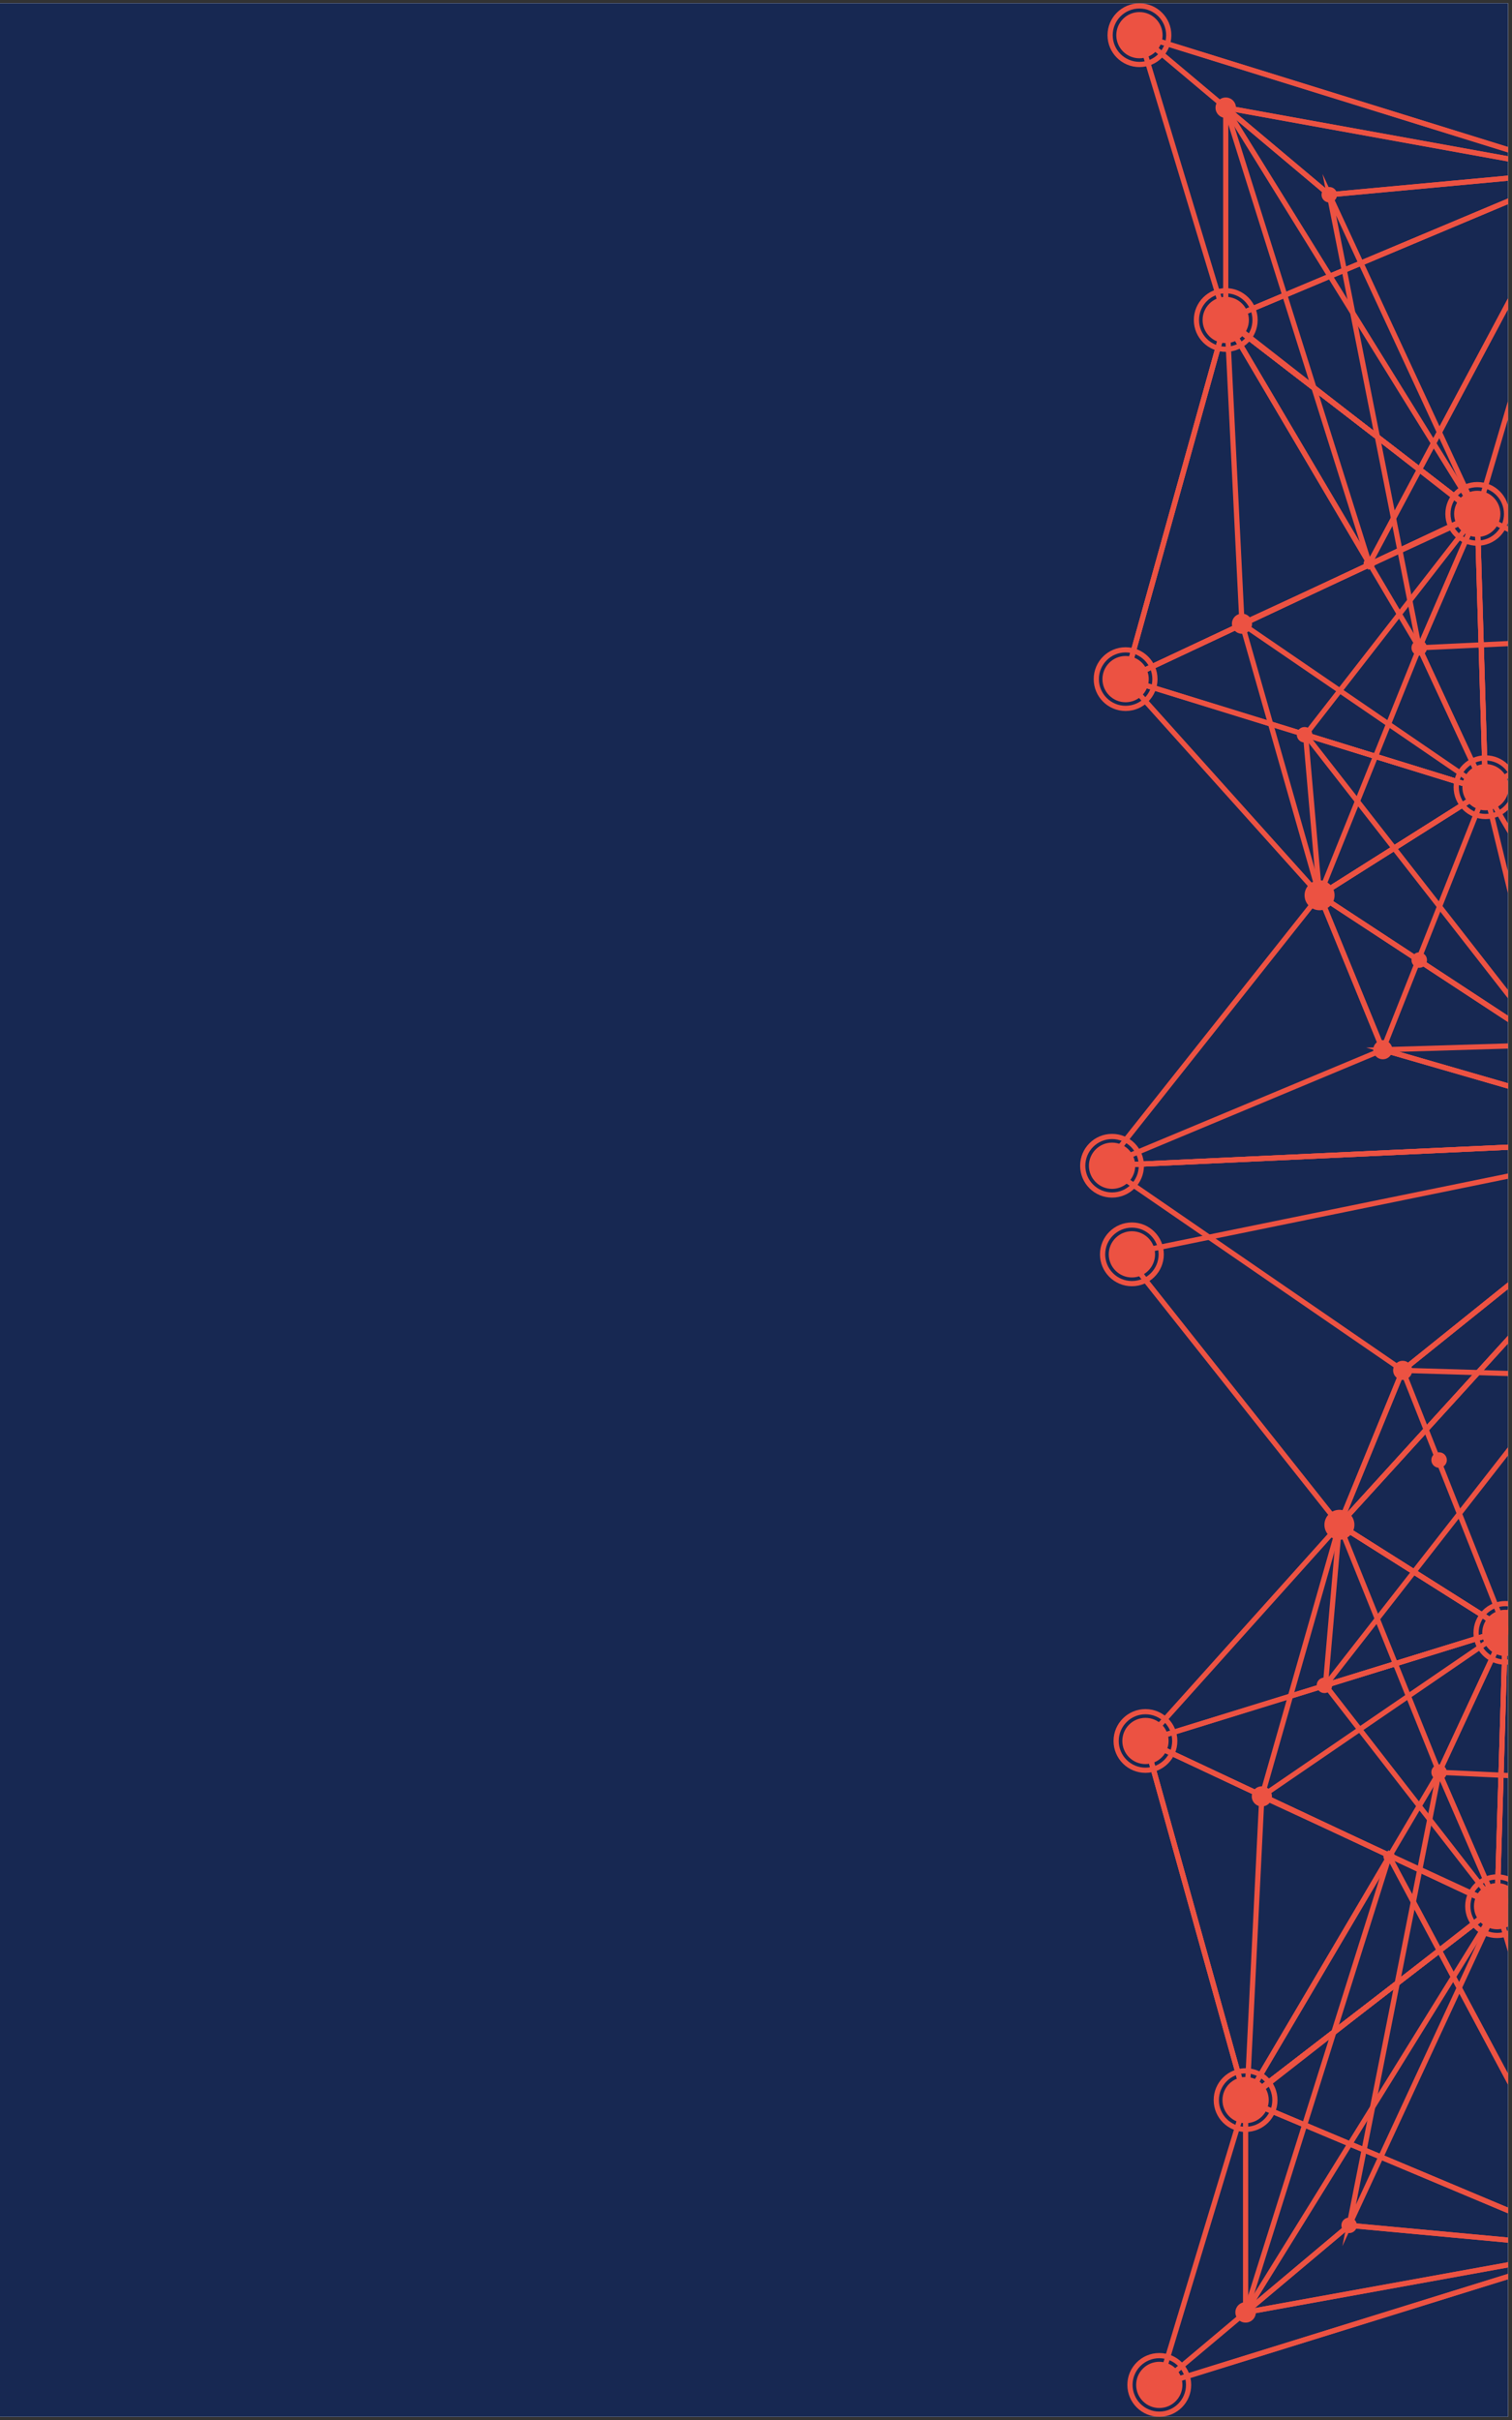 <svg xmlns="http://www.w3.org/2000/svg" xmlns:xlink="http://www.w3.org/1999/xlink" width="375" zoomAndPan="magnify" viewBox="0 0 281.25 450" height="600" preserveAspectRatio="xMidYMid meet" version="1.0"><rect x="0" y="0" width="281.25" height="450" fill="#333333" stroke="none"/><defs><clipPath id="id1"><path d="M 0 0.598 L 280.504 0.598 L 280.504 449.402 L 0 449.402 Z M 0 0.598 " clip-rule="nonzero"/></clipPath><clipPath id="id2"><path d="M 204 165 L 280.504 165 L 280.504 218 L 204 218 Z M 204 165 " clip-rule="nonzero"/></clipPath><clipPath id="id3"><path d="M 202 194 L 280.504 194 L 280.504 218 L 202 218 Z M 202 194 " clip-rule="nonzero"/></clipPath><clipPath id="id4"><path d="M 254 193 L 280.504 193 L 280.504 214 L 254 214 Z M 254 193 " clip-rule="nonzero"/></clipPath><clipPath id="id5"><path d="M 244 165 L 280.504 165 L 280.504 214 L 244 214 Z M 244 165 " clip-rule="nonzero"/></clipPath><clipPath id="id6"><path d="M 244 146 L 280.504 146 L 280.504 214 L 244 214 Z M 244 146 " clip-rule="nonzero"/></clipPath><clipPath id="id7"><path d="M 241 135 L 280.504 135 L 280.504 197 L 241 197 Z M 241 135 " clip-rule="nonzero"/></clipPath><clipPath id="id8"><path d="M 227 31 L 280.504 31 L 280.504 97 L 227 97 Z M 227 31 " clip-rule="nonzero"/></clipPath><clipPath id="id9"><path d="M 227 30 L 280.504 30 L 280.504 106 L 227 106 Z M 227 30 " clip-rule="nonzero"/></clipPath><clipPath id="id10"><path d="M 227 19 L 280.504 19 L 280.504 107 L 227 107 Z M 227 19 " clip-rule="nonzero"/></clipPath><clipPath id="id11"><path d="M 211 5 L 280.504 5 L 280.504 61 L 211 61 Z M 211 5 " clip-rule="nonzero"/></clipPath><clipPath id="id12"><path d="M 209 5 L 280.504 5 L 280.504 37 L 209 37 Z M 209 5 " clip-rule="nonzero"/></clipPath><clipPath id="id13"><path d="M 226 19 L 280.504 19 L 280.504 37 L 226 37 Z M 226 19 " clip-rule="nonzero"/></clipPath><clipPath id="id14"><path d="M 274 94 L 280.504 94 L 280.504 148 L 274 148 Z M 274 94 " clip-rule="nonzero"/></clipPath><clipPath id="id15"><path d="M 263 117 L 280.504 117 L 280.504 148 L 263 148 Z M 263 117 " clip-rule="nonzero"/></clipPath><clipPath id="id16"><path d="M 200.91 210 L 213 210 L 213 223 L 200.91 223 Z M 200.91 210 " clip-rule="nonzero"/></clipPath><clipPath id="id17"><path d="M 270 140 L 280.504 140 L 280.504 153 L 270 153 Z M 270 140 " clip-rule="nonzero"/></clipPath><clipPath id="id18"><path d="M 272 142 L 280.504 142 L 280.504 151 L 272 151 Z M 272 142 " clip-rule="nonzero"/></clipPath><clipPath id="id19"><path d="M 268 89 L 280.504 89 L 280.504 102 L 268 102 Z M 268 89 " clip-rule="nonzero"/></clipPath><clipPath id="id20"><path d="M 206 0.613 L 218 0.613 L 218 12.523 L 206 12.523 Z M 206 0.613 " clip-rule="nonzero"/></clipPath><clipPath id="id21"><path d="M 208 210 L 280.504 210 L 280.504 285 L 208 285 Z M 208 210 " clip-rule="nonzero"/></clipPath><clipPath id="id22"><path d="M 204 211 L 280.504 211 L 280.504 256 L 204 256 Z M 204 211 " clip-rule="nonzero"/></clipPath><clipPath id="id23"><path d="M 259 209 L 280.504 209 L 280.504 257 L 259 257 Z M 259 209 " clip-rule="nonzero"/></clipPath><clipPath id="id24"><path d="M 247 211 L 280.504 211 L 280.504 286 L 247 286 Z M 247 211 " clip-rule="nonzero"/></clipPath><clipPath id="id25"><path d="M 248 209 L 280.504 209 L 280.504 304 L 248 304 Z M 248 209 " clip-rule="nonzero"/></clipPath><clipPath id="id26"><path d="M 248 253 L 280.504 253 L 280.504 305 L 248 305 Z M 248 253 " clip-rule="nonzero"/></clipPath><clipPath id="id27"><path d="M 211 282 L 280.504 282 L 280.504 325 L 211 325 Z M 211 282 " clip-rule="nonzero"/></clipPath><clipPath id="id28"><path d="M 233 282 L 280.504 282 L 280.504 336 L 233 336 Z M 233 282 " clip-rule="nonzero"/></clipPath><clipPath id="id29"><path d="M 248 282 L 280.504 282 L 280.504 331 L 248 331 Z M 248 282 " clip-rule="nonzero"/></clipPath><clipPath id="id30"><path d="M 246 282 L 280.504 282 L 280.504 315 L 246 315 Z M 246 282 " clip-rule="nonzero"/></clipPath><clipPath id="id31"><path d="M 245 253 L 280.504 253 L 280.504 315 L 245 315 Z M 245 253 " clip-rule="nonzero"/></clipPath><clipPath id="id32"><path d="M 211 302 L 280.504 302 L 280.504 356 L 211 356 Z M 211 302 " clip-rule="nonzero"/></clipPath><clipPath id="id33"><path d="M 245 302 L 280.504 302 L 280.504 356 L 245 356 Z M 245 302 " clip-rule="nonzero"/></clipPath><clipPath id="id34"><path d="M 231 352 L 280.504 352 L 280.504 432 L 231 432 Z M 231 352 " clip-rule="nonzero"/></clipPath><clipPath id="id35"><path d="M 230 353 L 280.504 353 L 280.504 419 L 230 419 Z M 230 353 " clip-rule="nonzero"/></clipPath><clipPath id="id36"><path d="M 230 344 L 280.504 344 L 280.504 420 L 230 420 Z M 230 344 " clip-rule="nonzero"/></clipPath><clipPath id="id37"><path d="M 230 343 L 280.504 343 L 280.504 431 L 230 431 Z M 230 343 " clip-rule="nonzero"/></clipPath><clipPath id="id38"><path d="M 214 389 L 280.504 389 L 280.504 445 L 214 445 Z M 214 389 " clip-rule="nonzero"/></clipPath><clipPath id="id39"><path d="M 213 413 L 280.504 413 L 280.504 445 L 213 445 Z M 213 413 " clip-rule="nonzero"/></clipPath><clipPath id="id40"><path d="M 229 413 L 280.504 413 L 280.504 431 L 229 431 Z M 229 413 " clip-rule="nonzero"/></clipPath><clipPath id="id41"><path d="M 277 302 L 280.504 302 L 280.504 356 L 277 356 Z M 277 302 " clip-rule="nonzero"/></clipPath><clipPath id="id42"><path d="M 266.668 302.164 L 280.504 302.164 L 280.504 333 L 266.668 333 Z M 266.668 302.164 " clip-rule="nonzero"/></clipPath><clipPath id="id43"><path d="M 274 297 L 280.504 297 L 280.504 310 L 274 310 Z M 274 297 " clip-rule="nonzero"/></clipPath><clipPath id="id44"><path d="M 275 299 L 280.504 299 L 280.504 308 L 275 308 Z M 275 299 " clip-rule="nonzero"/></clipPath><clipPath id="id45"><path d="M 272 348 L 280.504 348 L 280.504 361 L 272 361 Z M 272 348 " clip-rule="nonzero"/></clipPath><clipPath id="id46"><path d="M 274 350 L 280.504 350 L 280.504 359 L 274 359 Z M 274 350 " clip-rule="nonzero"/></clipPath><clipPath id="id47"><path d="M 209 437 L 222 437 L 222 449.402 L 209 449.402 Z M 209 437 " clip-rule="nonzero"/></clipPath></defs><g clip-path="url(#id1)"><path fill="#ffffff" d="M 0 0.598 L 281.25 0.598 L 281.25 458.379 L 0 458.379 Z M 0 0.598 " fill-opacity="1" fill-rule="nonzero"/><path fill="#172852" d="M 0 0.598 L 280.504 0.598 L 280.504 449.402 L 0 449.402 Z M 0 0.598 " fill-opacity="1" fill-rule="nonzero"/><path fill="#ffffff" d="M 0 0.598 L 280.504 0.598 L 280.504 449.402 L 0 449.402 Z M 0 0.598 " fill-opacity="1" fill-rule="nonzero"/><path fill="#172852" d="M 0 0.598 L 280.504 0.598 L 280.504 449.402 L 0 449.402 Z M 0 0.598 " fill-opacity="1" fill-rule="nonzero"/></g><g clip-path="url(#id2)"><path fill="#ec5242" d="M 206.609 216.238 L 312.988 211.348 L 245.559 167.125 Z M 316.012 212.176 L 204.535 217.301 L 245.352 165.832 L 316.012 212.176 " fill-opacity="1" fill-rule="nonzero"/></g><g clip-path="url(#id3)"><path fill="#ec5242" d="M 208.281 216.164 L 311.559 211.414 L 257.25 195.711 Z M 317.441 212.109 L 202.863 217.379 L 257.191 194.688 L 317.441 212.109 " fill-opacity="1" fill-rule="nonzero"/></g><g clip-path="url(#id4)"><path fill="#ec5242" d="M 260.309 195.59 L 311.555 210.41 L 287.711 194.77 Z M 317.445 213.117 L 254.133 194.809 L 287.988 193.797 L 317.445 213.117 " fill-opacity="1" fill-rule="nonzero"/></g><g clip-path="url(#id5)"><path fill="#ec5242" d="M 257.582 194.801 L 311.555 210.41 L 246.492 167.734 Z M 317.445 213.117 L 256.863 195.598 L 244.418 165.219 L 317.445 213.117 " fill-opacity="1" fill-rule="nonzero"/></g><g clip-path="url(#id6)"><path fill="#ec5242" d="M 246.348 166.484 L 313.031 210.223 L 276.164 147.648 Z M 315.969 213.305 L 244.562 166.473 L 276.488 146.301 L 315.969 213.305 " fill-opacity="1" fill-rule="nonzero"/></g><path fill="#ec5242" d="M 257.215 193.906 L 275.328 148.176 L 246.059 166.672 Z M 277.32 145.773 L 257.23 196.492 L 244.855 166.285 L 277.32 145.773 " fill-opacity="1" fill-rule="nonzero"/><path fill="#ec5242" d="M 245.543 165.852 L 275.18 147.129 L 210.902 127.258 Z M 277.469 146.824 L 245.367 167.105 L 207.852 125.305 L 277.469 146.824 " fill-opacity="1" fill-rule="nonzero"/><path fill="#ec5242" d="M 245.742 165.727 L 275.445 146.961 L 231.859 117.137 Z M 277.203 146.992 L 245.168 167.23 L 230.191 114.824 L 277.203 146.992 " fill-opacity="1" fill-rule="nonzero"/><path fill="#ec5242" d="M 246.465 165.27 L 275.707 146.793 L 264.027 121.68 Z M 276.941 147.156 L 244.449 167.688 L 263.965 119.25 L 276.941 147.156 " fill-opacity="1" fill-rule="nonzero"/><path fill="#ec5242" d="M 245.867 165.648 L 275.18 147.129 L 243.395 137.305 Z M 277.469 146.824 L 245.043 167.309 L 242.305 135.953 L 277.469 146.824 " fill-opacity="1" fill-rule="nonzero"/><g clip-path="url(#id7)"><path fill="#ec5242" d="M 244.18 137.543 L 286.852 192.215 L 275.922 147.355 Z M 288.852 196.352 L 241.523 135.715 L 276.73 146.594 L 288.852 196.352 " fill-opacity="1" fill-rule="nonzero"/></g><path fill="#ec5242" d="M 210.711 126.191 L 275.82 146.316 L 274.328 96.309 Z M 276.828 147.637 L 208.043 126.375 L 275.25 94.805 L 276.828 147.637 " fill-opacity="1" fill-rule="nonzero"/><path fill="#ec5242" d="M 243.66 136.375 L 275.82 146.316 L 274.344 96.914 Z M 276.828 147.637 L 242.039 136.883 L 275.23 94.203 L 276.828 147.637 " fill-opacity="1" fill-rule="nonzero"/><path fill="#ec5242" d="M 210.125 125.395 L 273.867 95.457 L 228.277 60.324 Z M 275.711 95.66 L 208.629 127.168 L 227.73 58.684 L 275.711 95.66 " fill-opacity="1" fill-rule="nonzero"/><path fill="#ec5242" d="M 210.125 125.395 L 273.867 95.457 L 228.277 60.324 Z M 275.711 95.66 L 208.629 127.168 L 227.73 58.684 L 275.711 95.66 " fill-opacity="1" fill-rule="nonzero"/><path fill="#ec5242" d="M 210.125 125.395 L 273.867 95.457 L 228.277 60.324 Z M 275.711 95.66 L 208.629 127.168 L 227.73 58.684 L 275.711 95.66 " fill-opacity="1" fill-rule="nonzero"/><path fill="#ec5242" d="M 231.473 115.238 L 273.859 95.668 L 228.766 60.445 Z M 275.703 95.883 L 230.578 116.719 L 227.699 58.383 L 275.703 95.883 " fill-opacity="1" fill-rule="nonzero"/><path fill="#ec5242" d="M 228.484 59.266 L 272.977 93.551 L 228.484 21.727 Z M 276.598 97.562 L 227.52 59.738 L 227.52 18.328 L 276.598 97.562 " fill-opacity="1" fill-rule="nonzero"/><path fill="#ec5242" d="M 263.93 119.398 L 274.195 95.711 L 229.691 61.414 Z M 275.379 95.406 L 264.062 121.527 L 226.312 57.59 L 275.379 95.406 " fill-opacity="1" fill-rule="nonzero"/><path fill="#ec5242" d="M 264.168 118.848 L 274.258 95.566 L 248.527 40.078 Z M 275.316 95.551 L 263.824 122.078 L 246.004 32.344 L 275.316 95.551 " fill-opacity="1" fill-rule="nonzero"/><g clip-path="url(#id8)"><path fill="#ec5242" d="M 274.523 94.746 L 292.875 32.754 L 228.953 59.625 Z M 294.379 31.074 L 275.051 96.371 L 227.051 59.379 L 294.379 31.074 " fill-opacity="1" fill-rule="nonzero"/></g><g clip-path="url(#id9)"><path fill="#ec5242" d="M 254.688 103.805 L 292.559 32.887 L 228.699 59.734 Z M 294.695 30.941 L 254.727 105.781 L 227.305 59.273 L 294.695 30.941 " fill-opacity="1" fill-rule="nonzero"/></g><g clip-path="url(#id10)"><path fill="#ec5242" d="M 254.82 103.551 L 292.887 32.27 L 228.703 20.648 Z M 294.363 31.555 L 294.051 32.141 L 254.59 106.035 L 227.301 19.414 L 294.363 31.555 " fill-opacity="1" fill-rule="nonzero"/></g><g clip-path="url(#id11)"><path fill="#ec5242" d="M 228.309 58.852 L 292.219 31.98 L 212.676 7.273 Z M 295.035 31.844 L 227.695 60.156 L 211.223 5.812 L 295.035 31.844 " fill-opacity="1" fill-rule="nonzero"/></g><g clip-path="url(#id12)"><path fill="#ec5242" d="M 247.422 35.711 L 291.172 31.656 L 214.094 7.715 Z M 296.082 32.172 L 247.105 36.711 L 209.801 5.371 L 296.082 32.172 " fill-opacity="1" fill-rule="nonzero"/></g><g clip-path="url(#id13)"><path fill="#ec5242" d="M 247.422 35.711 L 290.062 31.758 L 229.703 20.828 Z M 297.191 32.066 L 247.105 36.711 L 226.301 19.23 L 297.191 32.066 " fill-opacity="1" fill-rule="nonzero"/></g><g clip-path="url(#id14)"><path fill="#ec5242" d="M 276.781 146.086 L 318.727 117.879 L 275.297 96.348 Z M 320.648 117.754 L 275.867 147.863 L 274.281 94.766 L 320.648 117.754 " fill-opacity="1" fill-rule="nonzero"/></g><g clip-path="url(#id15)"><path fill="#ec5242" d="M 276.523 146.258 L 317.98 118.383 L 264.738 120.91 Z M 321.395 117.254 L 276.125 147.691 L 263.254 120.016 L 321.395 117.254 " fill-opacity="1" fill-rule="nonzero"/></g><g clip-path="url(#id16)"><path fill="#ec5242" d="M 211.824 216.773 C 211.824 219.512 209.598 221.734 206.855 221.734 C 204.109 221.734 201.883 219.512 201.883 216.773 C 201.883 214.031 204.109 211.809 206.855 211.809 C 209.598 211.809 211.824 214.031 211.824 216.773 Z M 200.918 216.773 C 200.918 220.047 203.574 222.699 206.855 222.699 C 210.133 222.699 212.789 220.047 212.789 216.773 C 212.789 213.496 210.133 210.844 206.855 210.844 C 203.574 210.844 200.918 213.496 200.918 216.773 " fill-opacity="1" fill-rule="nonzero"/></g><path fill="#ec5242" d="M 202.551 216.773 C 202.551 219.145 204.477 221.07 206.855 221.07 C 209.23 221.07 211.16 219.145 211.16 216.773 C 211.16 214.398 209.23 212.473 206.855 212.473 C 204.477 212.473 202.551 214.398 202.551 216.773 " fill-opacity="1" fill-rule="nonzero"/><path fill="#ec5242" d="M 214.348 126.281 C 214.348 129.023 212.121 131.242 209.375 131.242 C 206.633 131.242 204.406 129.023 204.406 126.281 C 204.406 123.539 206.633 121.32 209.375 121.32 C 212.121 121.32 214.348 123.539 214.348 126.281 Z M 203.441 126.281 C 203.441 129.555 206.098 132.211 209.375 132.211 C 212.656 132.211 215.312 129.555 215.312 126.281 C 215.312 123.008 212.656 120.355 209.375 120.355 C 206.098 120.355 203.441 123.008 203.441 126.281 " fill-opacity="1" fill-rule="nonzero"/><path fill="#ec5242" d="M 205.07 126.281 C 205.07 128.656 207 130.582 209.375 130.582 C 211.754 130.582 213.68 128.656 213.68 126.281 C 213.68 123.91 211.754 121.984 209.375 121.984 C 207 121.984 205.07 123.91 205.07 126.281 " fill-opacity="1" fill-rule="nonzero"/><g clip-path="url(#id17)"><path fill="#ec5242" d="M 281.293 146.379 C 281.293 149.121 279.07 151.344 276.324 151.344 C 273.582 151.344 271.355 149.121 271.355 146.379 C 271.355 143.641 273.582 141.418 276.324 141.418 C 279.07 141.418 281.293 143.641 281.293 146.379 Z M 270.387 146.379 C 270.387 149.652 273.047 152.309 276.324 152.309 C 279.602 152.309 282.262 149.652 282.262 146.379 C 282.262 143.105 279.602 140.453 276.324 140.453 C 273.047 140.453 270.387 143.105 270.387 146.379 " fill-opacity="1" fill-rule="nonzero"/></g><g clip-path="url(#id18)"><path fill="#ec5242" d="M 272.02 146.379 C 272.02 148.754 273.945 150.68 276.324 150.68 C 278.703 150.68 280.629 148.754 280.629 146.379 C 280.629 144.008 278.703 142.082 276.324 142.082 C 273.945 142.082 272.02 144.008 272.02 146.379 " fill-opacity="1" fill-rule="nonzero"/></g><path fill="#ec5242" d="M 232.973 59.504 C 232.973 62.242 230.746 64.465 228.004 64.465 C 225.258 64.465 223.031 62.242 223.031 59.504 C 223.031 56.762 225.258 54.543 228.004 54.543 C 230.746 54.543 232.973 56.762 232.973 59.504 Z M 222.066 59.504 C 222.066 62.777 224.723 65.43 228.004 65.43 C 231.281 65.43 233.941 62.777 233.941 59.504 C 233.941 56.23 231.281 53.574 228.004 53.574 C 224.723 53.574 222.066 56.23 222.066 59.504 " fill-opacity="1" fill-rule="nonzero"/><path fill="#ec5242" d="M 223.699 59.504 C 223.699 61.875 225.625 63.801 228.004 63.801 C 230.379 63.801 232.305 61.875 232.305 59.504 C 232.305 57.129 230.379 55.203 228.004 55.203 C 225.625 55.203 223.699 57.129 223.699 59.504 " fill-opacity="1" fill-rule="nonzero"/><g clip-path="url(#id19)"><path fill="#ec5242" d="M 279.758 95.559 C 279.758 98.301 277.531 100.52 274.789 100.52 C 272.043 100.52 269.816 98.301 269.816 95.559 C 269.816 92.816 272.043 90.598 274.789 90.598 C 277.531 90.598 279.758 92.816 279.758 95.559 Z M 268.852 95.559 C 268.852 98.832 271.508 101.484 274.789 101.484 C 278.066 101.484 280.723 98.832 280.723 95.559 C 280.723 92.285 278.066 89.629 274.789 89.629 C 271.508 89.629 268.852 92.285 268.852 95.559 " fill-opacity="1" fill-rule="nonzero"/></g><path fill="#ec5242" d="M 270.484 95.559 C 270.484 97.93 272.41 99.855 274.789 99.855 C 277.164 99.855 279.09 97.93 279.09 95.559 C 279.09 93.184 277.164 91.258 274.789 91.258 C 272.41 91.258 270.484 93.184 270.484 95.559 " fill-opacity="1" fill-rule="nonzero"/><g clip-path="url(#id20)"><path fill="#ec5242" d="M 216.918 6.543 C 216.918 9.285 214.695 11.504 211.949 11.504 C 209.203 11.504 206.98 9.285 206.98 6.543 C 206.98 3.801 209.203 1.582 211.949 1.582 C 214.695 1.582 216.918 3.801 216.918 6.543 Z M 206.012 6.543 C 206.012 9.816 208.668 12.473 211.949 12.473 C 215.227 12.473 217.887 9.816 217.887 6.543 C 217.887 3.27 215.227 0.617 211.949 0.617 C 208.668 0.617 206.012 3.27 206.012 6.543 " fill-opacity="1" fill-rule="nonzero"/></g><path fill="#ec5242" d="M 207.645 6.543 C 207.645 8.918 209.574 10.84 211.949 10.84 C 214.324 10.84 216.254 8.918 216.254 6.543 C 216.254 4.172 214.324 2.246 211.949 2.246 C 209.574 2.246 207.645 4.172 207.645 6.543 " fill-opacity="1" fill-rule="nonzero"/><path fill="#ec5242" d="M 257.223 193.422 C 258.203 193.422 259 194.219 259 195.199 C 259 196.18 258.203 196.973 257.223 196.973 C 256.238 196.973 255.441 196.18 255.441 195.199 C 255.441 194.219 256.238 193.422 257.223 193.422 " fill-opacity="1" fill-rule="nonzero"/><path fill="#ec5242" d="M 263.996 177.082 C 264.793 177.082 265.438 177.727 265.438 178.523 C 265.438 179.316 264.793 179.965 263.996 179.965 C 263.199 179.965 262.551 179.316 262.551 178.523 C 262.551 177.727 263.199 177.082 263.996 177.082 " fill-opacity="1" fill-rule="nonzero"/><path fill="#ec5242" d="M 242.664 135.188 C 243.465 135.188 244.109 135.832 244.109 136.629 C 244.109 137.426 243.465 138.07 242.664 138.07 C 241.867 138.07 241.223 137.426 241.223 136.629 C 241.223 135.832 241.867 135.188 242.664 135.188 " fill-opacity="1" fill-rule="nonzero"/><path fill="#ec5242" d="M 263.996 119.02 C 264.793 119.02 265.438 119.668 265.438 120.465 C 265.438 121.258 264.793 121.902 263.996 121.902 C 263.199 121.902 262.551 121.258 262.551 120.465 C 262.551 119.668 263.199 119.02 263.996 119.02 " fill-opacity="1" fill-rule="nonzero"/><path fill="#ec5242" d="M 254.703 103.734 C 255.293 103.734 255.766 104.207 255.766 104.793 C 255.766 105.379 255.293 105.852 254.703 105.852 C 254.121 105.852 253.645 105.379 253.645 104.793 C 253.645 104.207 254.121 103.734 254.703 103.734 " fill-opacity="1" fill-rule="nonzero"/><path fill="#ec5242" d="M 231.027 114.109 C 232.062 114.109 232.898 114.945 232.898 115.98 C 232.898 117.012 232.062 117.852 231.027 117.852 C 229.992 117.852 229.152 117.012 229.152 115.98 C 229.152 114.945 229.992 114.109 231.027 114.109 " fill-opacity="1" fill-rule="nonzero"/><path fill="#ec5242" d="M 247.266 34.77 C 248.062 34.77 248.707 35.414 248.707 36.211 C 248.707 37.008 248.062 37.652 247.266 37.652 C 246.469 37.652 245.82 37.008 245.82 36.211 C 245.82 35.414 246.469 34.77 247.266 34.77 " fill-opacity="1" fill-rule="nonzero"/><path fill="#ec5242" d="M 228.004 18.129 C 229.055 18.129 229.906 18.98 229.906 20.027 C 229.906 21.078 229.055 21.93 228.004 21.93 C 226.949 21.93 226.098 21.078 226.098 20.027 C 226.098 18.98 226.949 18.129 228.004 18.129 " fill-opacity="1" fill-rule="nonzero"/><path fill="#ec5242" d="M 245.453 163.691 C 246.996 163.691 248.246 164.941 248.246 166.477 C 248.246 168.016 246.996 169.262 245.453 169.262 C 243.914 169.262 242.664 168.016 242.664 166.477 C 242.664 164.941 243.914 163.691 245.453 163.691 " fill-opacity="1" fill-rule="nonzero"/><g clip-path="url(#id21)"><path fill="#ec5242" d="M 249.176 282.793 L 313.145 212.531 L 210.133 233.562 Z M 315.852 210.992 L 249.125 284.285 L 208.398 232.93 L 315.852 210.992 " fill-opacity="1" fill-rule="nonzero"/></g><g clip-path="url(#id22)"><path fill="#ec5242" d="M 260.891 254.215 L 313.043 212.312 L 207.031 217.188 Z M 315.953 211.211 L 260.938 255.418 L 204.113 216.355 L 315.953 211.211 " fill-opacity="1" fill-rule="nonzero"/></g><g clip-path="url(#id23)"><path fill="#ec5242" d="M 291.254 255.238 L 313.004 213.586 L 262.238 254.375 Z M 315.996 209.941 L 291.832 256.223 L 259.59 255.262 L 315.996 209.941 " fill-opacity="1" fill-rule="nonzero"/></g><g clip-path="url(#id24)"><path fill="#ec5242" d="M 250.633 281.191 L 309.965 216.027 L 261.316 255.117 Z M 314.855 212.086 L 247.664 285.887 L 260.516 254.52 L 260.613 254.441 L 314.195 211.387 L 314.855 212.086 " fill-opacity="1" fill-rule="nonzero"/></g><g clip-path="url(#id25)"><path fill="#ec5242" d="M 279.773 302.316 L 313.152 213.961 L 249.895 283.438 Z M 315.848 209.566 L 280.262 303.766 L 248.406 283.641 L 248.793 283.211 L 315.848 209.566 " fill-opacity="1" fill-rule="nonzero"/></g><g clip-path="url(#id26)"><path fill="#ec5242" d="M 249.75 283.348 L 279.023 301.84 L 260.906 256.113 Z M 281.012 304.242 L 248.547 283.73 L 260.922 253.523 L 281.012 304.242 " fill-opacity="1" fill-rule="nonzero"/></g><g clip-path="url(#id27)"><path fill="#ec5242" d="M 214.598 322.758 L 278.871 302.891 L 249.234 284.164 Z M 281.16 303.195 L 211.543 324.711 L 249.062 282.91 L 281.16 303.195 " fill-opacity="1" fill-rule="nonzero"/></g><g clip-path="url(#id28)"><path fill="#ec5242" d="M 235.555 332.883 L 279.141 303.059 L 249.438 284.293 Z M 280.898 303.027 L 233.887 335.191 L 248.863 282.785 L 280.898 303.027 " fill-opacity="1" fill-rule="nonzero"/></g><g clip-path="url(#id29)"><path fill="#ec5242" d="M 267.719 328.34 L 279.398 303.223 L 250.156 284.746 Z M 280.633 302.859 L 267.656 330.77 L 248.141 282.332 L 280.633 302.859 " fill-opacity="1" fill-rule="nonzero"/></g><g clip-path="url(#id30)"><path fill="#ec5242" d="M 247.09 312.715 L 278.871 302.891 L 249.562 284.371 Z M 281.16 303.195 L 246 314.062 L 248.738 282.707 L 281.16 303.195 " fill-opacity="1" fill-rule="nonzero"/></g><g clip-path="url(#id31)"><path fill="#ec5242" d="M 279.613 302.66 L 290.543 257.801 L 247.871 312.473 Z M 292.547 253.664 L 280.422 303.422 L 245.215 314.305 L 292.547 253.664 " fill-opacity="1" fill-rule="nonzero"/></g><g clip-path="url(#id32)"><path fill="#ec5242" d="M 278.02 353.711 L 279.516 303.703 L 214.402 323.828 Z M 280.52 302.383 L 278.941 355.207 L 211.734 323.641 L 280.52 302.383 " fill-opacity="1" fill-rule="nonzero"/></g><g clip-path="url(#id33)"><path fill="#ec5242" d="M 278.039 353.102 L 279.516 303.703 L 247.355 313.641 Z M 280.52 302.383 L 278.922 355.816 L 245.734 313.133 L 280.52 302.383 " fill-opacity="1" fill-rule="nonzero"/></g><path fill="#ec5242" d="M 231.969 389.691 L 277.559 354.559 L 213.816 324.617 Z M 279.402 354.359 L 231.422 391.336 L 212.32 322.848 L 279.402 354.359 " fill-opacity="1" fill-rule="nonzero"/><path fill="#ec5242" d="M 231.969 389.691 L 277.559 354.559 L 213.816 324.617 Z M 279.402 354.359 L 231.422 391.336 L 212.32 322.848 L 279.402 354.359 " fill-opacity="1" fill-rule="nonzero"/><path fill="#ec5242" d="M 231.969 389.691 L 277.559 354.559 L 213.816 324.617 Z M 279.402 354.359 L 231.422 391.336 L 212.32 322.848 L 279.402 354.359 " fill-opacity="1" fill-rule="nonzero"/><path fill="#ec5242" d="M 232.461 389.57 L 277.551 354.348 L 235.168 334.773 Z M 279.395 354.137 L 231.391 391.633 L 234.27 333.301 L 279.395 354.137 " fill-opacity="1" fill-rule="nonzero"/><g clip-path="url(#id34)"><path fill="#ec5242" d="M 232.18 428.289 L 276.672 356.465 L 232.18 390.75 Z M 280.289 352.453 L 231.211 431.684 L 231.211 390.277 L 280.289 352.453 " fill-opacity="1" fill-rule="nonzero"/></g><path fill="#ec5242" d="M 233.387 388.602 L 277.887 354.305 L 267.621 330.617 Z M 279.074 354.609 L 230.004 392.426 L 267.754 328.492 L 279.074 354.609 " fill-opacity="1" fill-rule="nonzero"/><path fill="#ec5242" d="M 252.219 409.938 L 277.949 354.453 L 267.863 331.168 Z M 279.012 354.465 L 278.918 354.66 L 249.695 417.676 L 267.516 327.941 L 279.012 354.465 " fill-opacity="1" fill-rule="nonzero"/><g clip-path="url(#id35)"><path fill="#ec5242" d="M 232.648 390.391 L 296.566 417.262 L 278.219 355.273 Z M 298.074 418.945 L 230.742 390.637 L 278.742 353.645 L 298.074 418.945 " fill-opacity="1" fill-rule="nonzero"/></g><g clip-path="url(#id36)"><path fill="#ec5242" d="M 232.395 390.281 L 296.254 417.133 L 258.379 346.211 Z M 298.387 419.074 L 230.996 390.746 L 258.418 344.238 L 298.387 419.074 " fill-opacity="1" fill-rule="nonzero"/></g><g clip-path="url(#id37)"><path fill="#ec5242" d="M 232.398 429.371 L 296.582 417.746 L 258.516 346.465 Z M 298.059 418.461 L 230.992 430.605 L 258.285 343.98 L 298.059 418.461 " fill-opacity="1" fill-rule="nonzero"/></g><g clip-path="url(#id38)"><path fill="#ec5242" d="M 216.371 442.742 L 295.91 418.035 L 232.004 391.168 Z M 298.727 418.172 L 214.914 444.203 L 231.391 389.859 L 298.727 418.172 " fill-opacity="1" fill-rule="nonzero"/></g><g clip-path="url(#id39)"><path fill="#ec5242" d="M 217.789 442.301 L 294.863 418.359 L 251.113 414.305 Z M 299.773 417.848 L 213.496 444.645 L 250.801 413.309 L 299.773 417.848 " fill-opacity="1" fill-rule="nonzero"/></g><g clip-path="url(#id40)"><path fill="#ec5242" d="M 233.398 429.188 L 293.758 418.258 L 251.113 414.305 Z M 300.883 417.949 L 229.992 430.785 L 250.801 413.309 L 300.883 417.949 " fill-opacity="1" fill-rule="nonzero"/></g><g clip-path="url(#id41)"><path fill="#ec5242" d="M 278.988 353.668 L 322.422 332.137 L 280.473 303.93 Z M 324.34 332.262 L 277.973 355.25 L 279.559 302.152 L 324.34 332.262 " fill-opacity="1" fill-rule="nonzero"/></g><g clip-path="url(#id42)"><path fill="#ec5242" d="M 268.43 329.105 L 321.676 331.637 L 280.219 303.758 Z M 325.086 332.762 L 266.945 330 L 279.82 302.328 L 325.086 332.762 " fill-opacity="1" fill-rule="nonzero"/></g><path fill="#ec5242" d="M 210.547 238.207 C 207.801 238.207 205.578 235.984 205.578 233.246 C 205.578 230.504 207.801 228.281 210.547 228.281 C 213.293 228.281 215.516 230.504 215.516 233.246 C 215.516 235.984 213.293 238.207 210.547 238.207 Z M 210.547 239.176 C 213.824 239.176 216.484 236.52 216.484 233.246 C 216.484 229.973 213.824 227.316 210.547 227.316 C 207.27 227.316 204.609 229.973 204.609 233.246 C 204.609 236.52 207.27 239.176 210.547 239.176 " fill-opacity="1" fill-rule="nonzero"/><path fill="#ec5242" d="M 206.242 233.246 C 206.242 230.875 208.172 228.949 210.547 228.949 C 212.926 228.949 214.852 230.875 214.852 233.246 C 214.852 235.621 212.926 237.543 210.547 237.543 C 208.172 237.543 206.242 235.621 206.242 233.246 " fill-opacity="1" fill-rule="nonzero"/><path fill="#ec5242" d="M 213.07 328.699 C 210.324 328.699 208.098 326.473 208.098 323.734 C 208.098 320.996 210.324 318.77 213.07 318.77 C 215.812 318.77 218.039 320.996 218.039 323.734 C 218.039 326.473 215.812 328.699 213.07 328.699 Z M 213.07 329.664 C 216.348 329.664 219.004 327.008 219.004 323.734 C 219.004 320.461 216.348 317.805 213.07 317.805 C 209.789 317.805 207.133 320.461 207.133 323.734 C 207.133 327.008 209.789 329.664 213.07 329.664 " fill-opacity="1" fill-rule="nonzero"/><path fill="#ec5242" d="M 208.766 323.734 C 208.766 321.359 210.691 319.438 213.07 319.438 C 215.445 319.438 217.371 321.359 217.371 323.734 C 217.371 326.105 215.445 328.031 213.07 328.031 C 210.691 328.031 208.766 326.105 208.766 323.734 " fill-opacity="1" fill-rule="nonzero"/><g clip-path="url(#id43)"><path fill="#ec5242" d="M 280.016 308.598 C 277.273 308.598 275.047 306.375 275.047 303.637 C 275.047 300.895 277.273 298.672 280.016 298.672 C 282.762 298.672 284.988 300.895 284.988 303.637 C 284.988 306.375 282.762 308.598 280.016 308.598 Z M 280.016 309.562 C 283.297 309.562 285.953 306.91 285.953 303.637 C 285.953 300.363 283.297 297.707 280.016 297.707 C 276.738 297.707 274.082 300.363 274.082 303.637 C 274.082 306.91 276.738 309.562 280.016 309.562 " fill-opacity="1" fill-rule="nonzero"/></g><g clip-path="url(#id44)"><path fill="#ec5242" d="M 275.715 303.637 C 275.715 301.262 277.641 299.34 280.016 299.34 C 282.395 299.34 284.32 301.262 284.32 303.637 C 284.32 306.008 282.395 307.934 280.016 307.934 C 277.641 307.934 275.715 306.008 275.715 303.637 " fill-opacity="1" fill-rule="nonzero"/></g><path fill="#ec5242" d="M 231.695 395.477 C 228.949 395.477 226.727 393.254 226.727 390.516 C 226.727 387.773 228.949 385.551 231.695 385.551 C 234.441 385.551 236.664 387.773 236.664 390.516 C 236.664 393.254 234.441 395.477 231.695 395.477 Z M 231.695 396.441 C 234.977 396.441 237.633 393.789 237.633 390.516 C 237.633 387.238 234.977 384.586 231.695 384.586 C 228.418 384.586 225.758 387.238 225.758 390.516 C 225.758 393.789 228.418 396.441 231.695 396.441 " fill-opacity="1" fill-rule="nonzero"/><path fill="#ec5242" d="M 227.395 390.516 C 227.395 388.141 229.32 386.219 231.695 386.219 C 234.074 386.219 236 388.141 236 390.516 C 236 392.887 234.074 394.809 231.695 394.809 C 229.32 394.809 227.395 392.887 227.395 390.516 " fill-opacity="1" fill-rule="nonzero"/><g clip-path="url(#id45)"><path fill="#ec5242" d="M 278.48 359.422 C 275.734 359.422 273.512 357.199 273.512 354.457 C 273.512 351.719 275.734 349.496 278.48 349.496 C 281.227 349.496 283.449 351.719 283.449 354.457 C 283.449 357.199 281.227 359.422 278.48 359.422 Z M 278.48 360.387 C 281.758 360.387 284.418 357.734 284.418 354.457 C 284.418 351.184 281.758 348.531 278.48 348.531 C 275.199 348.531 272.543 351.184 272.543 354.457 C 272.543 357.734 275.199 360.387 278.48 360.387 " fill-opacity="1" fill-rule="nonzero"/></g><g clip-path="url(#id46)"><path fill="#ec5242" d="M 274.176 354.457 C 274.176 352.086 276.105 350.164 278.48 350.164 C 280.855 350.164 282.785 352.086 282.785 354.457 C 282.785 356.832 280.855 358.754 278.48 358.754 C 276.105 358.754 274.176 356.832 274.176 354.457 " fill-opacity="1" fill-rule="nonzero"/></g><g clip-path="url(#id47)"><path fill="#ec5242" d="M 215.641 448.438 C 212.898 448.438 210.672 446.215 210.672 443.473 C 210.672 440.734 212.898 438.512 215.641 438.512 C 218.387 438.512 220.609 440.734 220.609 443.473 C 220.609 446.215 218.387 448.438 215.641 448.438 Z M 215.641 449.402 C 218.922 449.402 221.578 446.75 221.578 443.473 C 221.578 440.199 218.922 437.547 215.641 437.547 C 212.363 437.547 209.703 440.199 209.703 443.473 C 209.703 446.75 212.363 449.402 215.641 449.402 " fill-opacity="1" fill-rule="nonzero"/></g><path fill="#ec5242" d="M 211.34 443.473 C 211.34 441.102 213.266 439.176 215.641 439.176 C 218.02 439.176 219.945 441.102 219.945 443.473 C 219.945 445.848 218.02 447.77 215.641 447.77 C 213.266 447.77 211.34 445.848 211.34 443.473 " fill-opacity="1" fill-rule="nonzero"/><path fill="#ec5242" d="M 260.914 256.594 C 261.895 256.594 262.691 255.797 262.691 254.816 C 262.691 253.836 261.895 253.043 260.914 253.043 C 259.934 253.043 259.137 253.836 259.137 254.816 C 259.137 255.797 259.934 256.594 260.914 256.594 " fill-opacity="1" fill-rule="nonzero"/><path fill="#ec5242" d="M 267.688 272.938 C 268.484 272.938 269.133 272.289 269.133 271.496 C 269.133 270.699 268.484 270.051 267.688 270.051 C 266.891 270.051 266.246 270.699 266.246 271.496 C 266.246 272.289 266.891 272.938 267.688 272.938 " fill-opacity="1" fill-rule="nonzero"/><path fill="#ec5242" d="M 246.359 314.832 C 247.156 314.832 247.801 314.184 247.801 313.387 C 247.801 312.594 247.156 311.945 246.359 311.945 C 245.562 311.945 244.918 312.594 244.918 313.387 C 244.918 314.184 245.562 314.832 246.359 314.832 " fill-opacity="1" fill-rule="nonzero"/><path fill="#ec5242" d="M 267.688 330.996 C 268.484 330.996 269.133 330.352 269.133 329.555 C 269.133 328.758 268.484 328.109 267.688 328.109 C 266.891 328.109 266.246 328.758 266.246 329.555 C 266.246 330.352 266.891 330.996 267.688 330.996 " fill-opacity="1" fill-rule="nonzero"/><path fill="#ec5242" d="M 258.398 346.285 C 258.984 346.285 259.461 345.809 259.461 345.223 C 259.461 344.641 258.984 344.164 258.398 344.164 C 257.812 344.164 257.336 344.641 257.336 345.223 C 257.336 345.809 257.812 346.285 258.398 346.285 " fill-opacity="1" fill-rule="nonzero"/><path fill="#ec5242" d="M 234.719 335.91 C 235.754 335.91 236.594 335.07 236.594 334.039 C 236.594 333.004 235.754 332.164 234.719 332.164 C 233.684 332.164 232.844 333.004 232.844 334.039 C 232.844 335.07 233.684 335.91 234.719 335.91 " fill-opacity="1" fill-rule="nonzero"/><path fill="#ec5242" d="M 250.957 415.246 C 251.754 415.246 252.402 414.602 252.402 413.809 C 252.402 413.008 251.754 412.363 250.957 412.363 C 250.16 412.363 249.512 413.008 249.512 413.809 C 249.512 414.602 250.16 415.246 250.957 415.246 " fill-opacity="1" fill-rule="nonzero"/><path fill="#ec5242" d="M 231.695 431.891 C 232.75 431.891 233.602 431.039 233.602 429.988 C 233.602 428.938 232.75 428.086 231.695 428.086 C 230.645 428.086 229.793 428.938 229.793 429.988 C 229.793 431.039 230.645 431.891 231.695 431.891 " fill-opacity="1" fill-rule="nonzero"/><path fill="#ec5242" d="M 249.148 286.324 C 250.691 286.324 251.938 285.074 251.938 283.539 C 251.938 282 250.691 280.75 249.148 280.75 C 247.609 280.75 246.359 282 246.359 283.539 C 246.359 285.074 247.609 286.324 249.148 286.324 " fill-opacity="1" fill-rule="nonzero"/></svg>